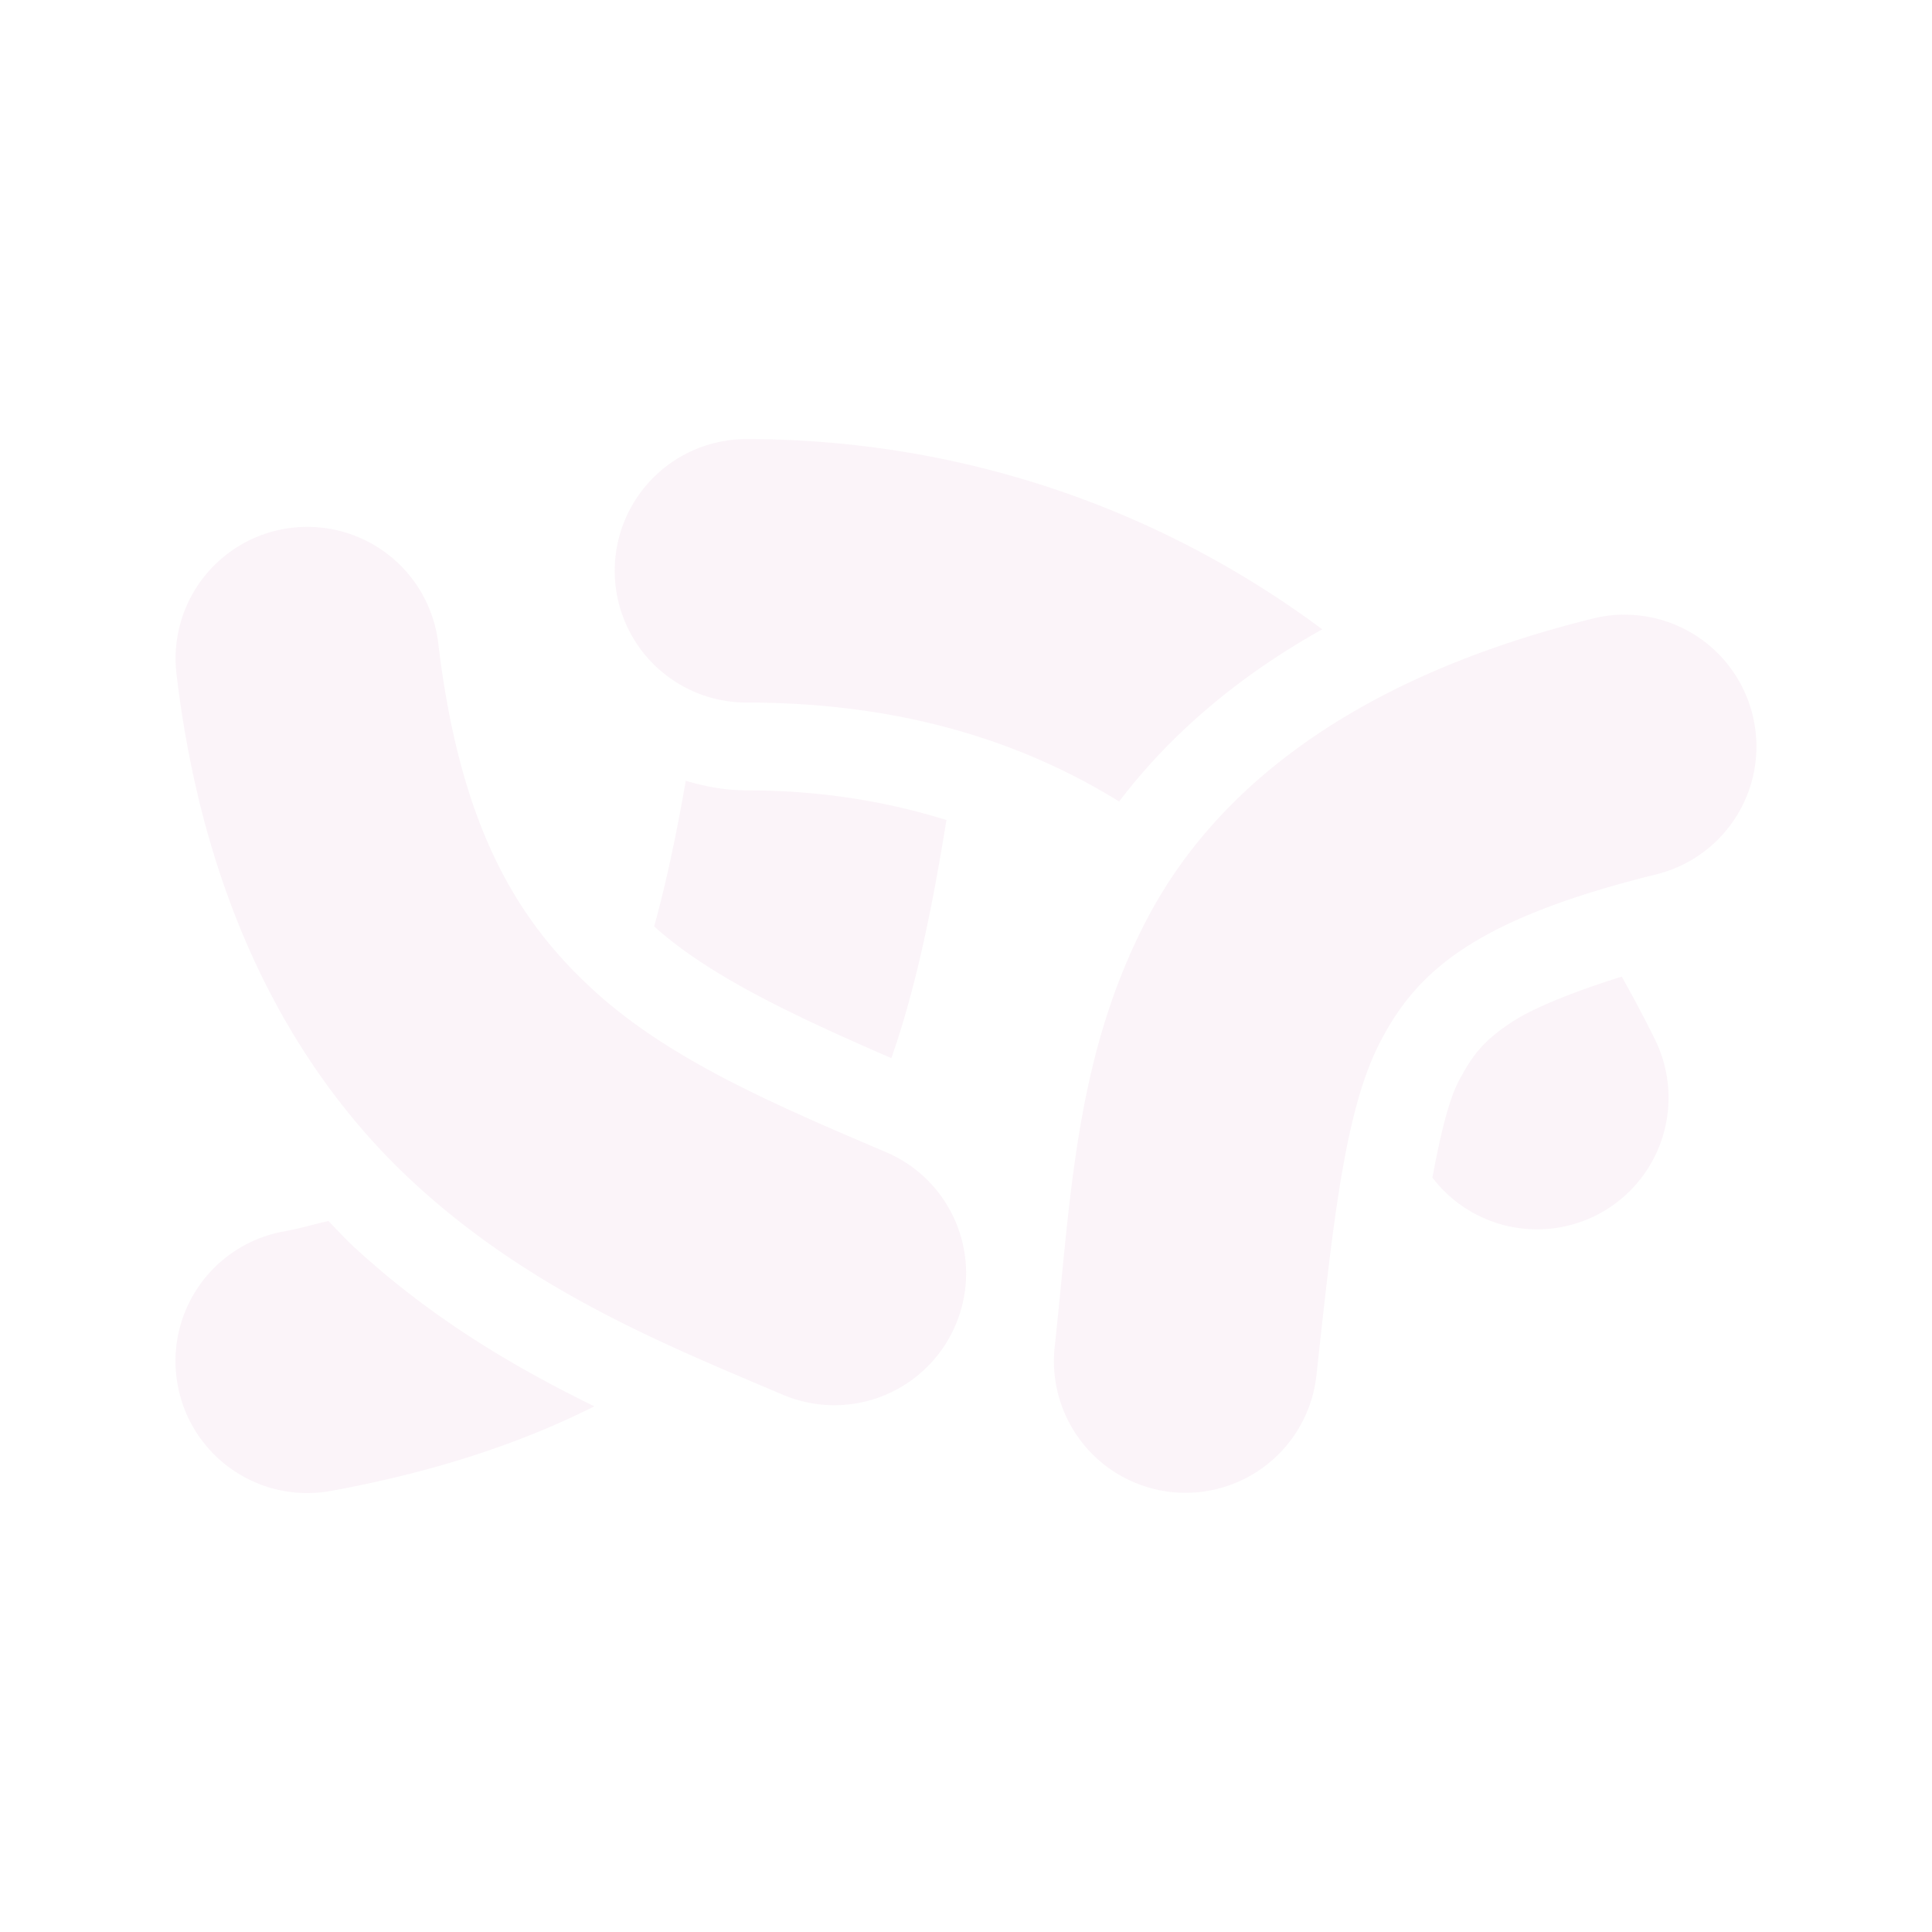 <svg xmlns="http://www.w3.org/2000/svg" width="22" height="22" version="1.1">
 <defs>
  <style id="current-color-scheme" type="text/css">
   .ColorScheme-Text { color:#f2e0ed; } .ColorScheme-Highlight { color:#4285f4; } .ColorScheme-NeutralText { color:#ff9800; } .ColorScheme-PositiveText { color:#4caf50; } .ColorScheme-NegativeText { color:#f44336; }
  </style>
 </defs>
 <path style="fill:currentColor;opacity:.35" class="ColorScheme-Text" d="M 8.5 5 A 1.5 1.5 0 0 0 7 6.5 A 1.5 1.5 0 0 0 8.5 8 C 10.006 8 11.445 8.323 12.744 9.127 C 13.33 8.356 14.105 7.698 15.057 7.166 C 13.073 5.693 10.777 5 8.5 5 z M 3.516 6 A 1.5 1.5 0 0 0 3.322 6.01 A 1.5 1.5 0 0 0 2.01 7.678 C 2.325 10.33 3.36 12.22 4.711 13.467 C 6.062 14.713 7.61 15.327 8.912 15.881 A 1.5 1.5 0 0 0 10.881 15.088 A 1.5 1.5 0 0 0 10.088 13.119 C 8.766 12.557 7.596 12.048 6.744 11.262 C 5.892 10.476 5.24 9.423 4.99 7.322 A 1.5 1.5 0 0 0 3.516 6 z M 18.434 7 A 1.5 1.5 0 0 0 18.141 7.043 C 15.577 7.676 13.904 8.869 13.07 10.449 C 12.236 12.03 12.193 13.668 12.01 15.336 A 1.5 1.5 0 0 0 13.336 16.99 A 1.5 1.5 0 0 0 14.99 15.664 C 15.182 13.913 15.314 12.626 15.725 11.848 C 16.135 11.07 16.776 10.471 18.859 9.957 A 1.5 1.5 0 0 0 19.957 8.141 A 1.5 1.5 0 0 0 18.537 7 A 1.5 1.5 0 0 0 18.434 7 z M 7.809 8.891 C 7.7 9.515 7.582 10.071 7.449 10.549 C 8.062 11.103 9.014 11.557 10.15 12.049 C 10.434 11.239 10.619 10.319 10.777 9.338 C 10.059 9.114 9.305 9 8.5 9 C 8.259 9 8.03 8.956 7.809 8.891 z M 18.467 11.121 C 17.899 11.3 17.458 11.479 17.215 11.639 C 16.883 11.857 16.764 12.022 16.609 12.314 C 16.501 12.519 16.404 12.907 16.311 13.41 A 1.5 1.5 0 0 0 18.158 13.848 A 1.5 1.5 0 0 0 18.848 11.842 C 18.726 11.593 18.598 11.355 18.467 11.121 z M 3.74 13.904 C 3.564 13.943 3.428 13.987 3.23 14.023 A 1.5 1.5 0 0 0 2.023 15.77 A 1.5 1.5 0 0 0 3.77 16.977 C 4.904 16.77 5.902 16.45 6.768 16.014 C 5.871 15.575 4.924 15.023 4.033 14.201 C 3.932 14.108 3.838 14.004 3.74 13.904 z"/>
</svg>
